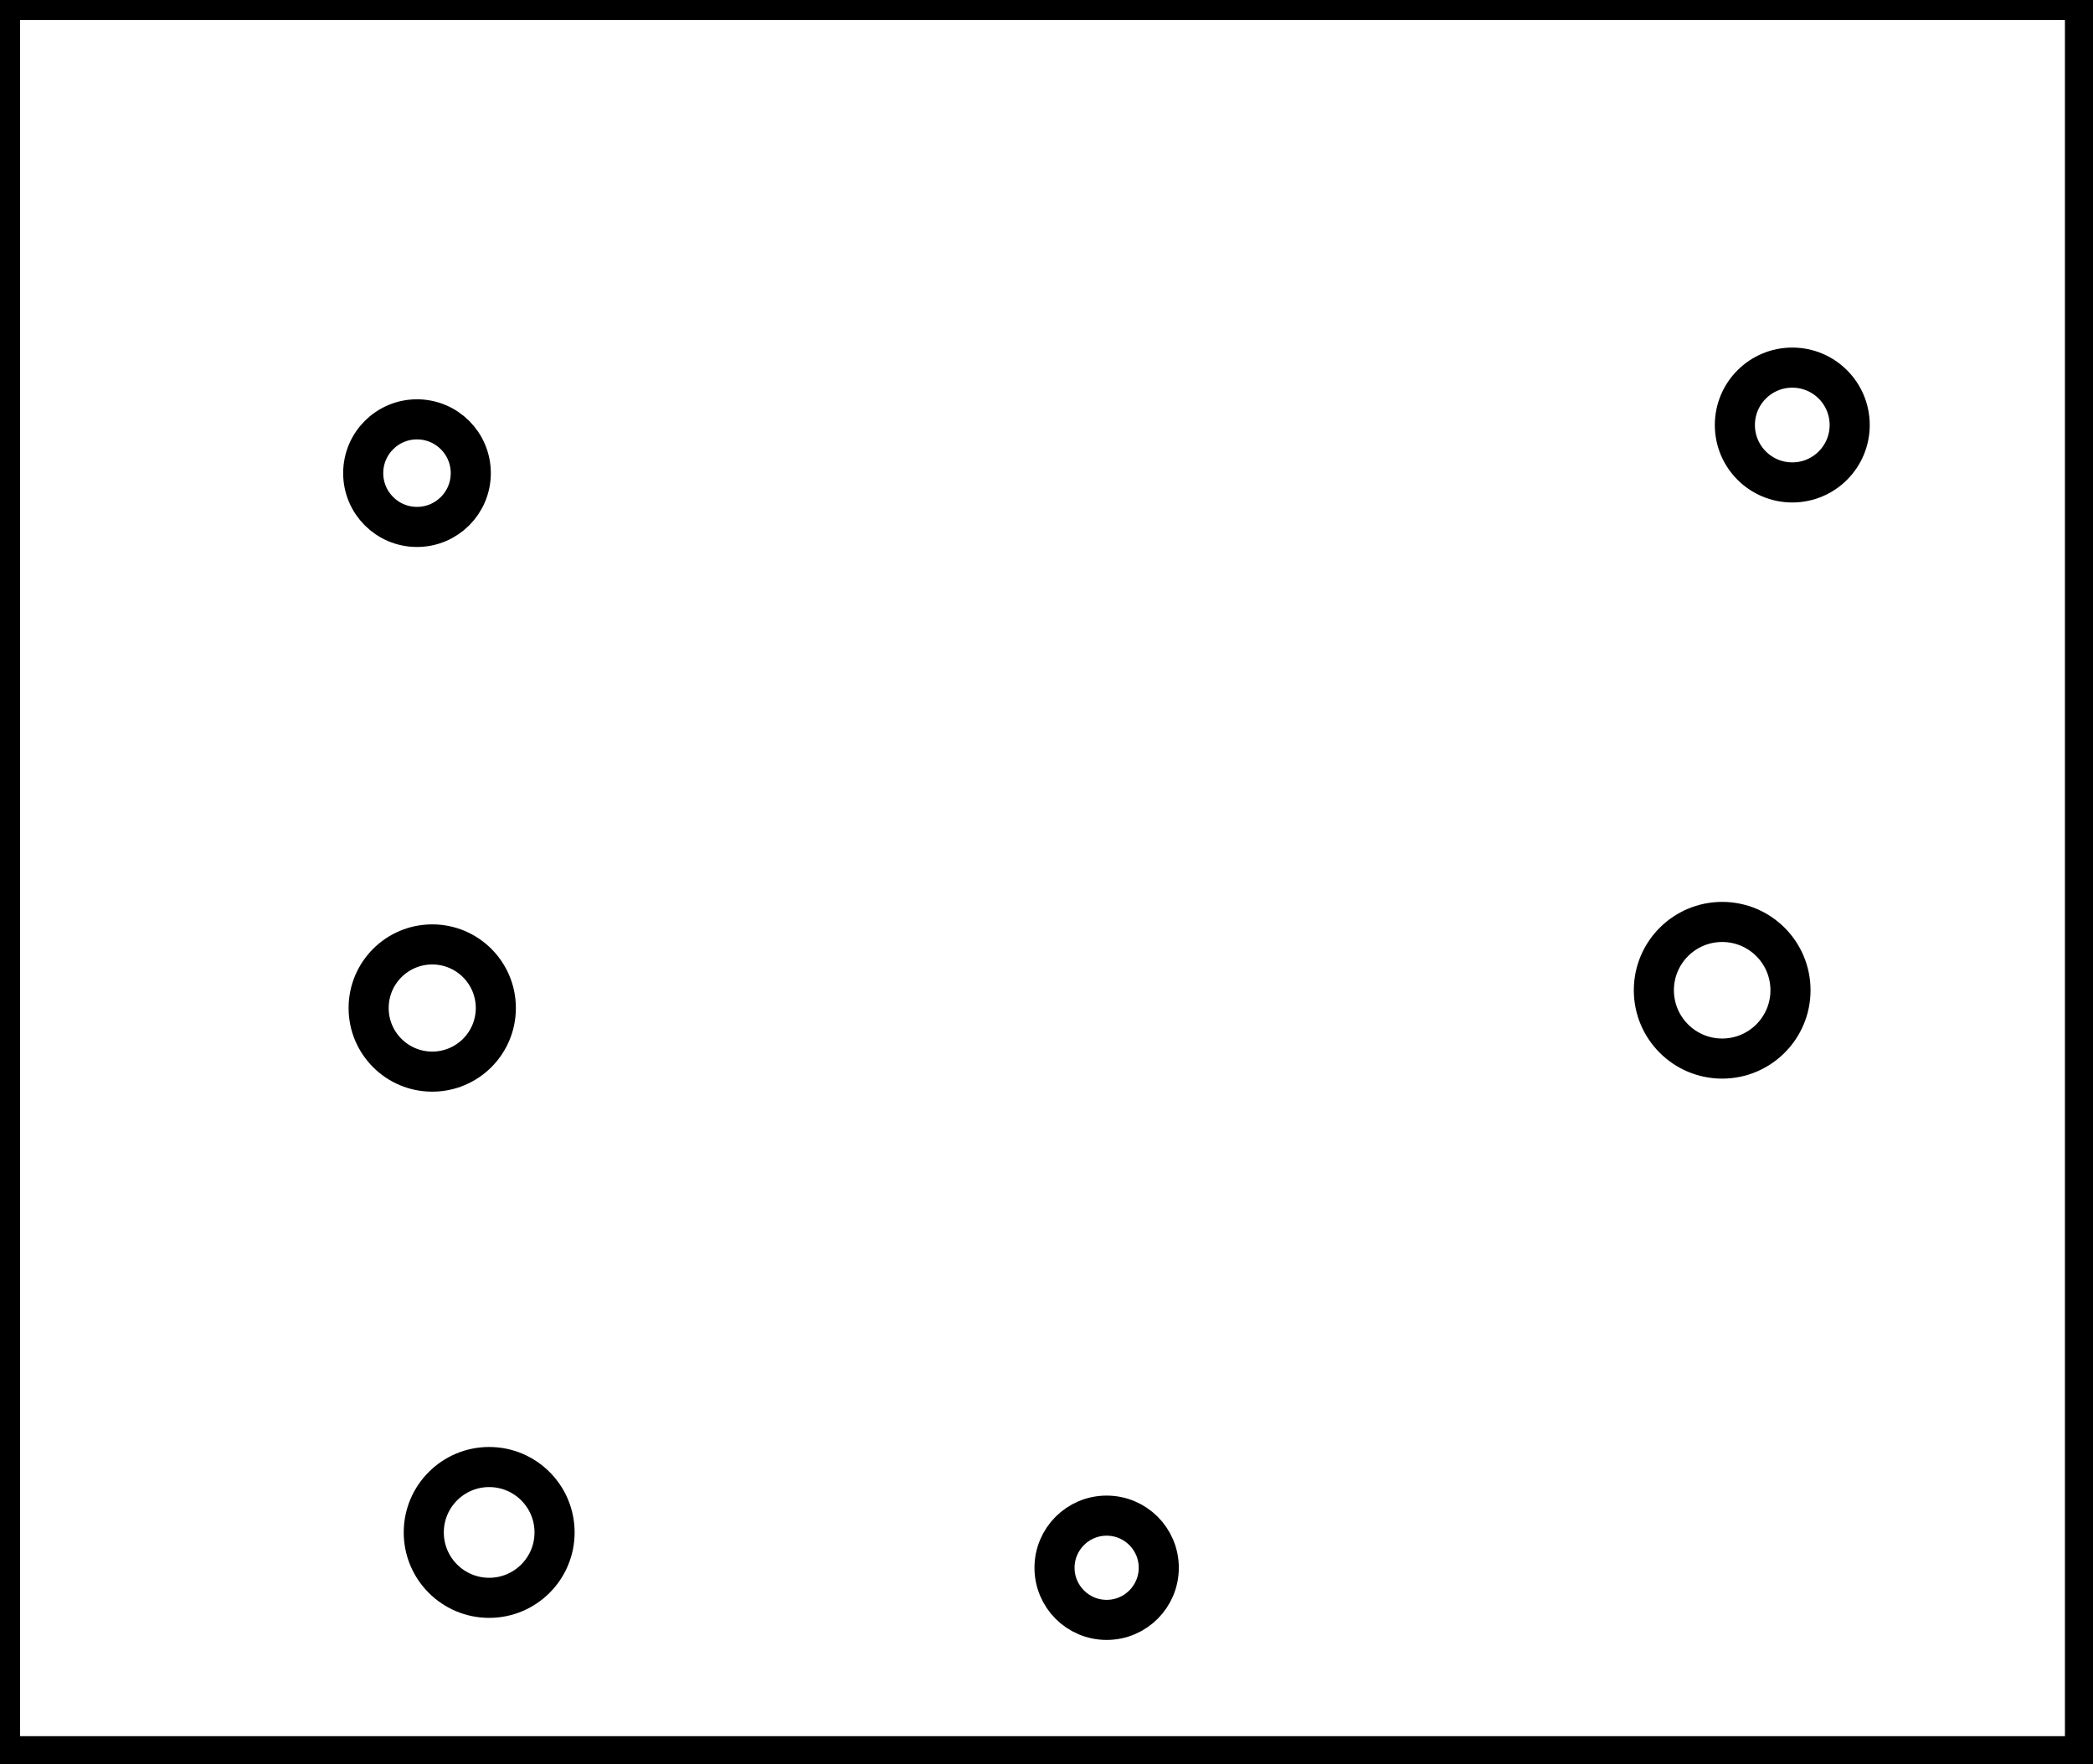 <?xml version="1.0" encoding="utf-8" ?>
<svg baseProfile="full" height="220" version="1.1" width="261" xmlns="http://www.w3.org/2000/svg" xmlns:ev="http://www.w3.org/2001/xml-events" xmlns:xlink="http://www.w3.org/1999/xlink"><defs /><rect fill="white" height="220" width="261" x="0" y="0" /><circle cx="138.0" cy="195.5" fill="none" r="6.5" stroke="black" stroke-width="5" /><circle cx="61.0" cy="191.094" fill="none" r="8.155" stroke="black" stroke-width="5" /><circle cx="53.9" cy="125.7" fill="none" r="7.931" stroke="black" stroke-width="5" /><circle cx="214.758" cy="123.485" fill="none" r="8.519" stroke="black" stroke-width="5" /><circle cx="52.0" cy="59.0" fill="none" r="6.708" stroke="black" stroke-width="5" /><circle cx="223.5" cy="53.0" fill="none" r="7.159" stroke="black" stroke-width="5" /><path d="M 0,0 L 0,219 L 260,219 L 260,0 Z" fill="none" stroke="black" stroke-width="5" /></svg>